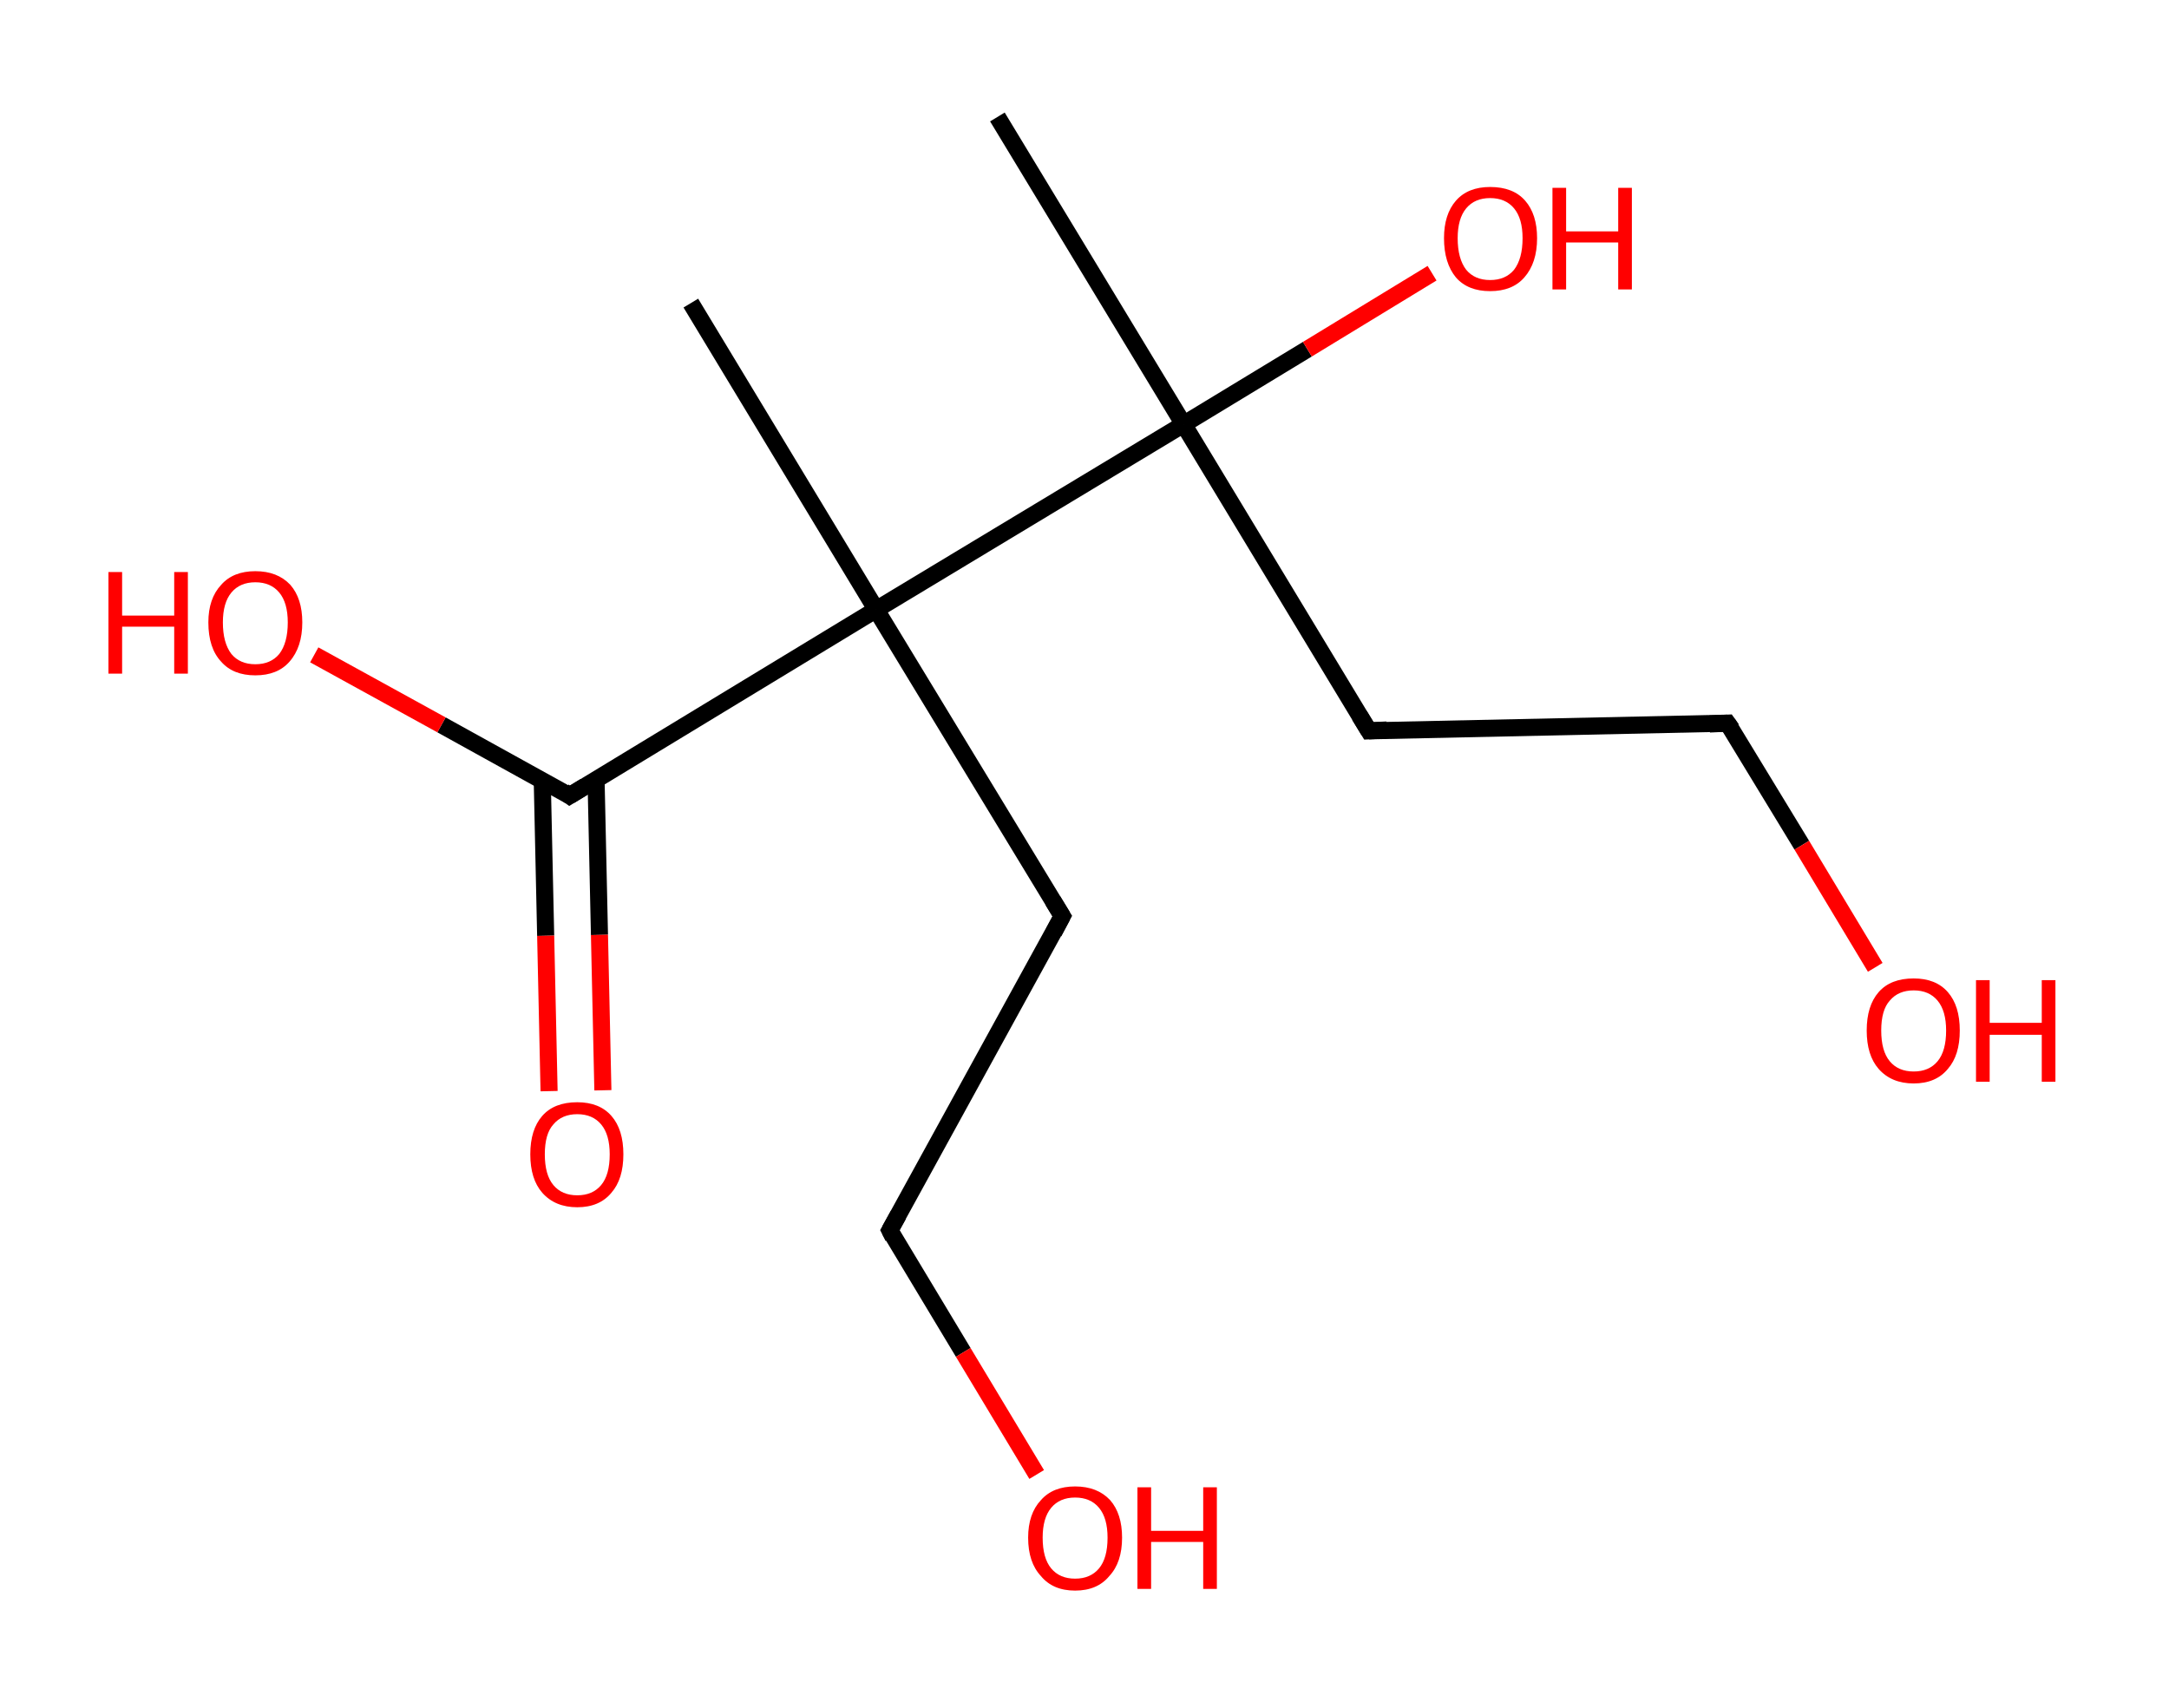 <?xml version='1.0' encoding='ASCII' standalone='yes'?>
<svg xmlns="http://www.w3.org/2000/svg" xmlns:rdkit="http://www.rdkit.org/xml" xmlns:xlink="http://www.w3.org/1999/xlink" version="1.1" baseProfile="full" xml:space="preserve" width="254px" height="200px" viewBox="0 0 254 200">
<!-- END OF HEADER -->
<rect style="opacity:1.0;fill:#FFFFFF;stroke:none" width="254.0" height="200.0" x="0.0" y="0.0"> </rect>
<path class="bond-0 atom-0 atom-1" d="M 116.8,13.7 L 138.6,49.7" style="fill:none;fill-rule:evenodd;stroke:#000000;stroke-width:2.0px;stroke-linecap:butt;stroke-linejoin:miter;stroke-opacity:1"/>
<path class="bond-1 atom-1 atom-2" d="M 138.6,49.7 L 153.1,40.9" style="fill:none;fill-rule:evenodd;stroke:#000000;stroke-width:2.0px;stroke-linecap:butt;stroke-linejoin:miter;stroke-opacity:1"/>
<path class="bond-1 atom-1 atom-2" d="M 153.1,40.9 L 167.7,32.0" style="fill:none;fill-rule:evenodd;stroke:#FF0000;stroke-width:2.0px;stroke-linecap:butt;stroke-linejoin:miter;stroke-opacity:1"/>
<path class="bond-2 atom-1 atom-3" d="M 138.6,49.7 L 160.3,85.6" style="fill:none;fill-rule:evenodd;stroke:#000000;stroke-width:2.0px;stroke-linecap:butt;stroke-linejoin:miter;stroke-opacity:1"/>
<path class="bond-3 atom-3 atom-4" d="M 160.3,85.6 L 202.3,84.7" style="fill:none;fill-rule:evenodd;stroke:#000000;stroke-width:2.0px;stroke-linecap:butt;stroke-linejoin:miter;stroke-opacity:1"/>
<path class="bond-4 atom-4 atom-5" d="M 202.3,84.7 L 211.0,99.0" style="fill:none;fill-rule:evenodd;stroke:#000000;stroke-width:2.0px;stroke-linecap:butt;stroke-linejoin:miter;stroke-opacity:1"/>
<path class="bond-4 atom-4 atom-5" d="M 211.0,99.0 L 219.6,113.3" style="fill:none;fill-rule:evenodd;stroke:#FF0000;stroke-width:2.0px;stroke-linecap:butt;stroke-linejoin:miter;stroke-opacity:1"/>
<path class="bond-5 atom-1 atom-6" d="M 138.6,49.7 L 102.6,71.4" style="fill:none;fill-rule:evenodd;stroke:#000000;stroke-width:2.0px;stroke-linecap:butt;stroke-linejoin:miter;stroke-opacity:1"/>
<path class="bond-6 atom-6 atom-7" d="M 102.6,71.4 L 80.9,35.5" style="fill:none;fill-rule:evenodd;stroke:#000000;stroke-width:2.0px;stroke-linecap:butt;stroke-linejoin:miter;stroke-opacity:1"/>
<path class="bond-7 atom-6 atom-8" d="M 102.6,71.4 L 124.4,107.3" style="fill:none;fill-rule:evenodd;stroke:#000000;stroke-width:2.0px;stroke-linecap:butt;stroke-linejoin:miter;stroke-opacity:1"/>
<path class="bond-8 atom-8 atom-9" d="M 124.4,107.3 L 104.2,144.1" style="fill:none;fill-rule:evenodd;stroke:#000000;stroke-width:2.0px;stroke-linecap:butt;stroke-linejoin:miter;stroke-opacity:1"/>
<path class="bond-9 atom-9 atom-10" d="M 104.2,144.1 L 112.8,158.4" style="fill:none;fill-rule:evenodd;stroke:#000000;stroke-width:2.0px;stroke-linecap:butt;stroke-linejoin:miter;stroke-opacity:1"/>
<path class="bond-9 atom-9 atom-10" d="M 112.8,158.4 L 121.4,172.7" style="fill:none;fill-rule:evenodd;stroke:#FF0000;stroke-width:2.0px;stroke-linecap:butt;stroke-linejoin:miter;stroke-opacity:1"/>
<path class="bond-10 atom-6 atom-11" d="M 102.6,71.4 L 66.7,93.2" style="fill:none;fill-rule:evenodd;stroke:#000000;stroke-width:2.0px;stroke-linecap:butt;stroke-linejoin:miter;stroke-opacity:1"/>
<path class="bond-11 atom-11 atom-12" d="M 63.5,91.4 L 63.9,109.6" style="fill:none;fill-rule:evenodd;stroke:#000000;stroke-width:2.0px;stroke-linecap:butt;stroke-linejoin:miter;stroke-opacity:1"/>
<path class="bond-11 atom-11 atom-12" d="M 63.9,109.6 L 64.3,127.8" style="fill:none;fill-rule:evenodd;stroke:#FF0000;stroke-width:2.0px;stroke-linecap:butt;stroke-linejoin:miter;stroke-opacity:1"/>
<path class="bond-11 atom-11 atom-12" d="M 69.8,91.3 L 70.2,109.5" style="fill:none;fill-rule:evenodd;stroke:#000000;stroke-width:2.0px;stroke-linecap:butt;stroke-linejoin:miter;stroke-opacity:1"/>
<path class="bond-11 atom-11 atom-12" d="M 70.2,109.5 L 70.6,127.7" style="fill:none;fill-rule:evenodd;stroke:#FF0000;stroke-width:2.0px;stroke-linecap:butt;stroke-linejoin:miter;stroke-opacity:1"/>
<path class="bond-12 atom-11 atom-13" d="M 66.7,93.2 L 51.7,84.9" style="fill:none;fill-rule:evenodd;stroke:#000000;stroke-width:2.0px;stroke-linecap:butt;stroke-linejoin:miter;stroke-opacity:1"/>
<path class="bond-12 atom-11 atom-13" d="M 51.7,84.9 L 36.8,76.7" style="fill:none;fill-rule:evenodd;stroke:#FF0000;stroke-width:2.0px;stroke-linecap:butt;stroke-linejoin:miter;stroke-opacity:1"/>
<path d="M 159.2,83.8 L 160.3,85.6 L 162.4,85.5" style="fill:none;stroke:#000000;stroke-width:2.0px;stroke-linecap:butt;stroke-linejoin:miter;stroke-opacity:1;"/>
<path d="M 200.2,84.8 L 202.3,84.7 L 202.8,85.4" style="fill:none;stroke:#000000;stroke-width:2.0px;stroke-linecap:butt;stroke-linejoin:miter;stroke-opacity:1;"/>
<path d="M 123.3,105.5 L 124.4,107.3 L 123.4,109.2" style="fill:none;stroke:#000000;stroke-width:2.0px;stroke-linecap:butt;stroke-linejoin:miter;stroke-opacity:1;"/>
<path d="M 105.2,142.3 L 104.2,144.1 L 104.6,144.9" style="fill:none;stroke:#000000;stroke-width:2.0px;stroke-linecap:butt;stroke-linejoin:miter;stroke-opacity:1;"/>
<path d="M 68.5,92.1 L 66.7,93.2 L 66.0,92.7" style="fill:none;stroke:#000000;stroke-width:2.0px;stroke-linecap:butt;stroke-linejoin:miter;stroke-opacity:1;"/>
<path class="atom-2" d="M 169.1 27.9 Q 169.1 25.1, 170.5 23.5 Q 171.9 21.9, 174.5 21.9 Q 177.2 21.9, 178.6 23.5 Q 180.0 25.1, 180.0 27.9 Q 180.0 30.8, 178.5 32.5 Q 177.1 34.1, 174.5 34.1 Q 171.9 34.1, 170.5 32.5 Q 169.1 30.8, 169.1 27.9 M 174.5 32.8 Q 176.3 32.8, 177.3 31.6 Q 178.3 30.3, 178.3 27.9 Q 178.3 25.6, 177.3 24.4 Q 176.3 23.2, 174.5 23.2 Q 172.7 23.2, 171.7 24.4 Q 170.7 25.6, 170.7 27.9 Q 170.7 30.3, 171.7 31.6 Q 172.7 32.8, 174.5 32.8 " fill="#FF0000"/>
<path class="atom-2" d="M 181.8 22.0 L 183.4 22.0 L 183.4 27.1 L 189.5 27.1 L 189.5 22.0 L 191.1 22.0 L 191.1 33.9 L 189.5 33.9 L 189.5 28.4 L 183.4 28.4 L 183.4 33.9 L 181.8 33.9 L 181.8 22.0 " fill="#FF0000"/>
<path class="atom-5" d="M 218.6 120.7 Q 218.6 117.8, 220.0 116.2 Q 221.4 114.6, 224.1 114.6 Q 226.7 114.6, 228.1 116.2 Q 229.5 117.8, 229.5 120.7 Q 229.5 123.6, 228.1 125.2 Q 226.7 126.9, 224.1 126.9 Q 221.5 126.9, 220.0 125.2 Q 218.6 123.6, 218.6 120.7 M 224.1 125.5 Q 225.9 125.5, 226.9 124.3 Q 227.9 123.1, 227.9 120.7 Q 227.9 118.4, 226.9 117.2 Q 225.9 116.0, 224.1 116.0 Q 222.3 116.0, 221.3 117.2 Q 220.3 118.3, 220.3 120.7 Q 220.3 123.1, 221.3 124.3 Q 222.3 125.5, 224.1 125.5 " fill="#FF0000"/>
<path class="atom-5" d="M 231.4 114.8 L 233.0 114.8 L 233.0 119.8 L 239.1 119.8 L 239.1 114.8 L 240.7 114.8 L 240.7 126.7 L 239.1 126.7 L 239.1 121.2 L 233.0 121.2 L 233.0 126.7 L 231.4 126.7 L 231.4 114.8 " fill="#FF0000"/>
<path class="atom-10" d="M 120.4 180.1 Q 120.4 177.3, 121.9 175.7 Q 123.3 174.1, 125.9 174.1 Q 128.5 174.1, 130.0 175.7 Q 131.4 177.3, 131.4 180.1 Q 131.4 183.0, 129.9 184.6 Q 128.5 186.3, 125.9 186.3 Q 123.3 186.3, 121.9 184.6 Q 120.4 183.0, 120.4 180.1 M 125.9 184.9 Q 127.7 184.9, 128.7 183.7 Q 129.7 182.5, 129.7 180.1 Q 129.7 177.8, 128.7 176.6 Q 127.7 175.4, 125.9 175.4 Q 124.1 175.4, 123.1 176.6 Q 122.1 177.8, 122.1 180.1 Q 122.1 182.5, 123.1 183.7 Q 124.1 184.9, 125.9 184.9 " fill="#FF0000"/>
<path class="atom-10" d="M 133.2 174.2 L 134.8 174.2 L 134.8 179.3 L 140.9 179.3 L 140.9 174.2 L 142.5 174.2 L 142.5 186.1 L 140.9 186.1 L 140.9 180.6 L 134.8 180.6 L 134.8 186.1 L 133.2 186.1 L 133.2 174.2 " fill="#FF0000"/>
<path class="atom-12" d="M 62.1 135.2 Q 62.1 132.3, 63.5 130.7 Q 64.9 129.1, 67.6 129.1 Q 70.2 129.1, 71.6 130.7 Q 73.0 132.3, 73.0 135.2 Q 73.0 138.1, 71.6 139.7 Q 70.2 141.4, 67.6 141.4 Q 65.0 141.4, 63.5 139.7 Q 62.1 138.1, 62.1 135.2 M 67.6 140.0 Q 69.4 140.0, 70.4 138.8 Q 71.4 137.6, 71.4 135.2 Q 71.4 132.9, 70.4 131.7 Q 69.4 130.5, 67.6 130.5 Q 65.8 130.5, 64.8 131.7 Q 63.8 132.8, 63.8 135.2 Q 63.8 137.6, 64.8 138.8 Q 65.8 140.0, 67.6 140.0 " fill="#FF0000"/>
<path class="atom-13" d="M 12.7 67.0 L 14.3 67.0 L 14.3 72.1 L 20.4 72.1 L 20.4 67.0 L 22.0 67.0 L 22.0 78.9 L 20.4 78.9 L 20.4 73.4 L 14.3 73.4 L 14.3 78.9 L 12.7 78.9 L 12.7 67.0 " fill="#FF0000"/>
<path class="atom-13" d="M 24.4 72.9 Q 24.4 70.1, 25.9 68.5 Q 27.3 66.9, 29.9 66.9 Q 32.5 66.9, 34.0 68.5 Q 35.4 70.1, 35.4 72.9 Q 35.4 75.8, 33.9 77.5 Q 32.5 79.1, 29.9 79.1 Q 27.3 79.1, 25.9 77.5 Q 24.4 75.9, 24.4 72.9 M 29.9 77.8 Q 31.7 77.8, 32.7 76.6 Q 33.7 75.3, 33.7 72.9 Q 33.7 70.6, 32.7 69.4 Q 31.7 68.2, 29.9 68.2 Q 28.1 68.2, 27.1 69.4 Q 26.1 70.6, 26.1 72.9 Q 26.1 75.3, 27.1 76.6 Q 28.1 77.8, 29.9 77.8 " fill="#FF0000"/>
</svg>
